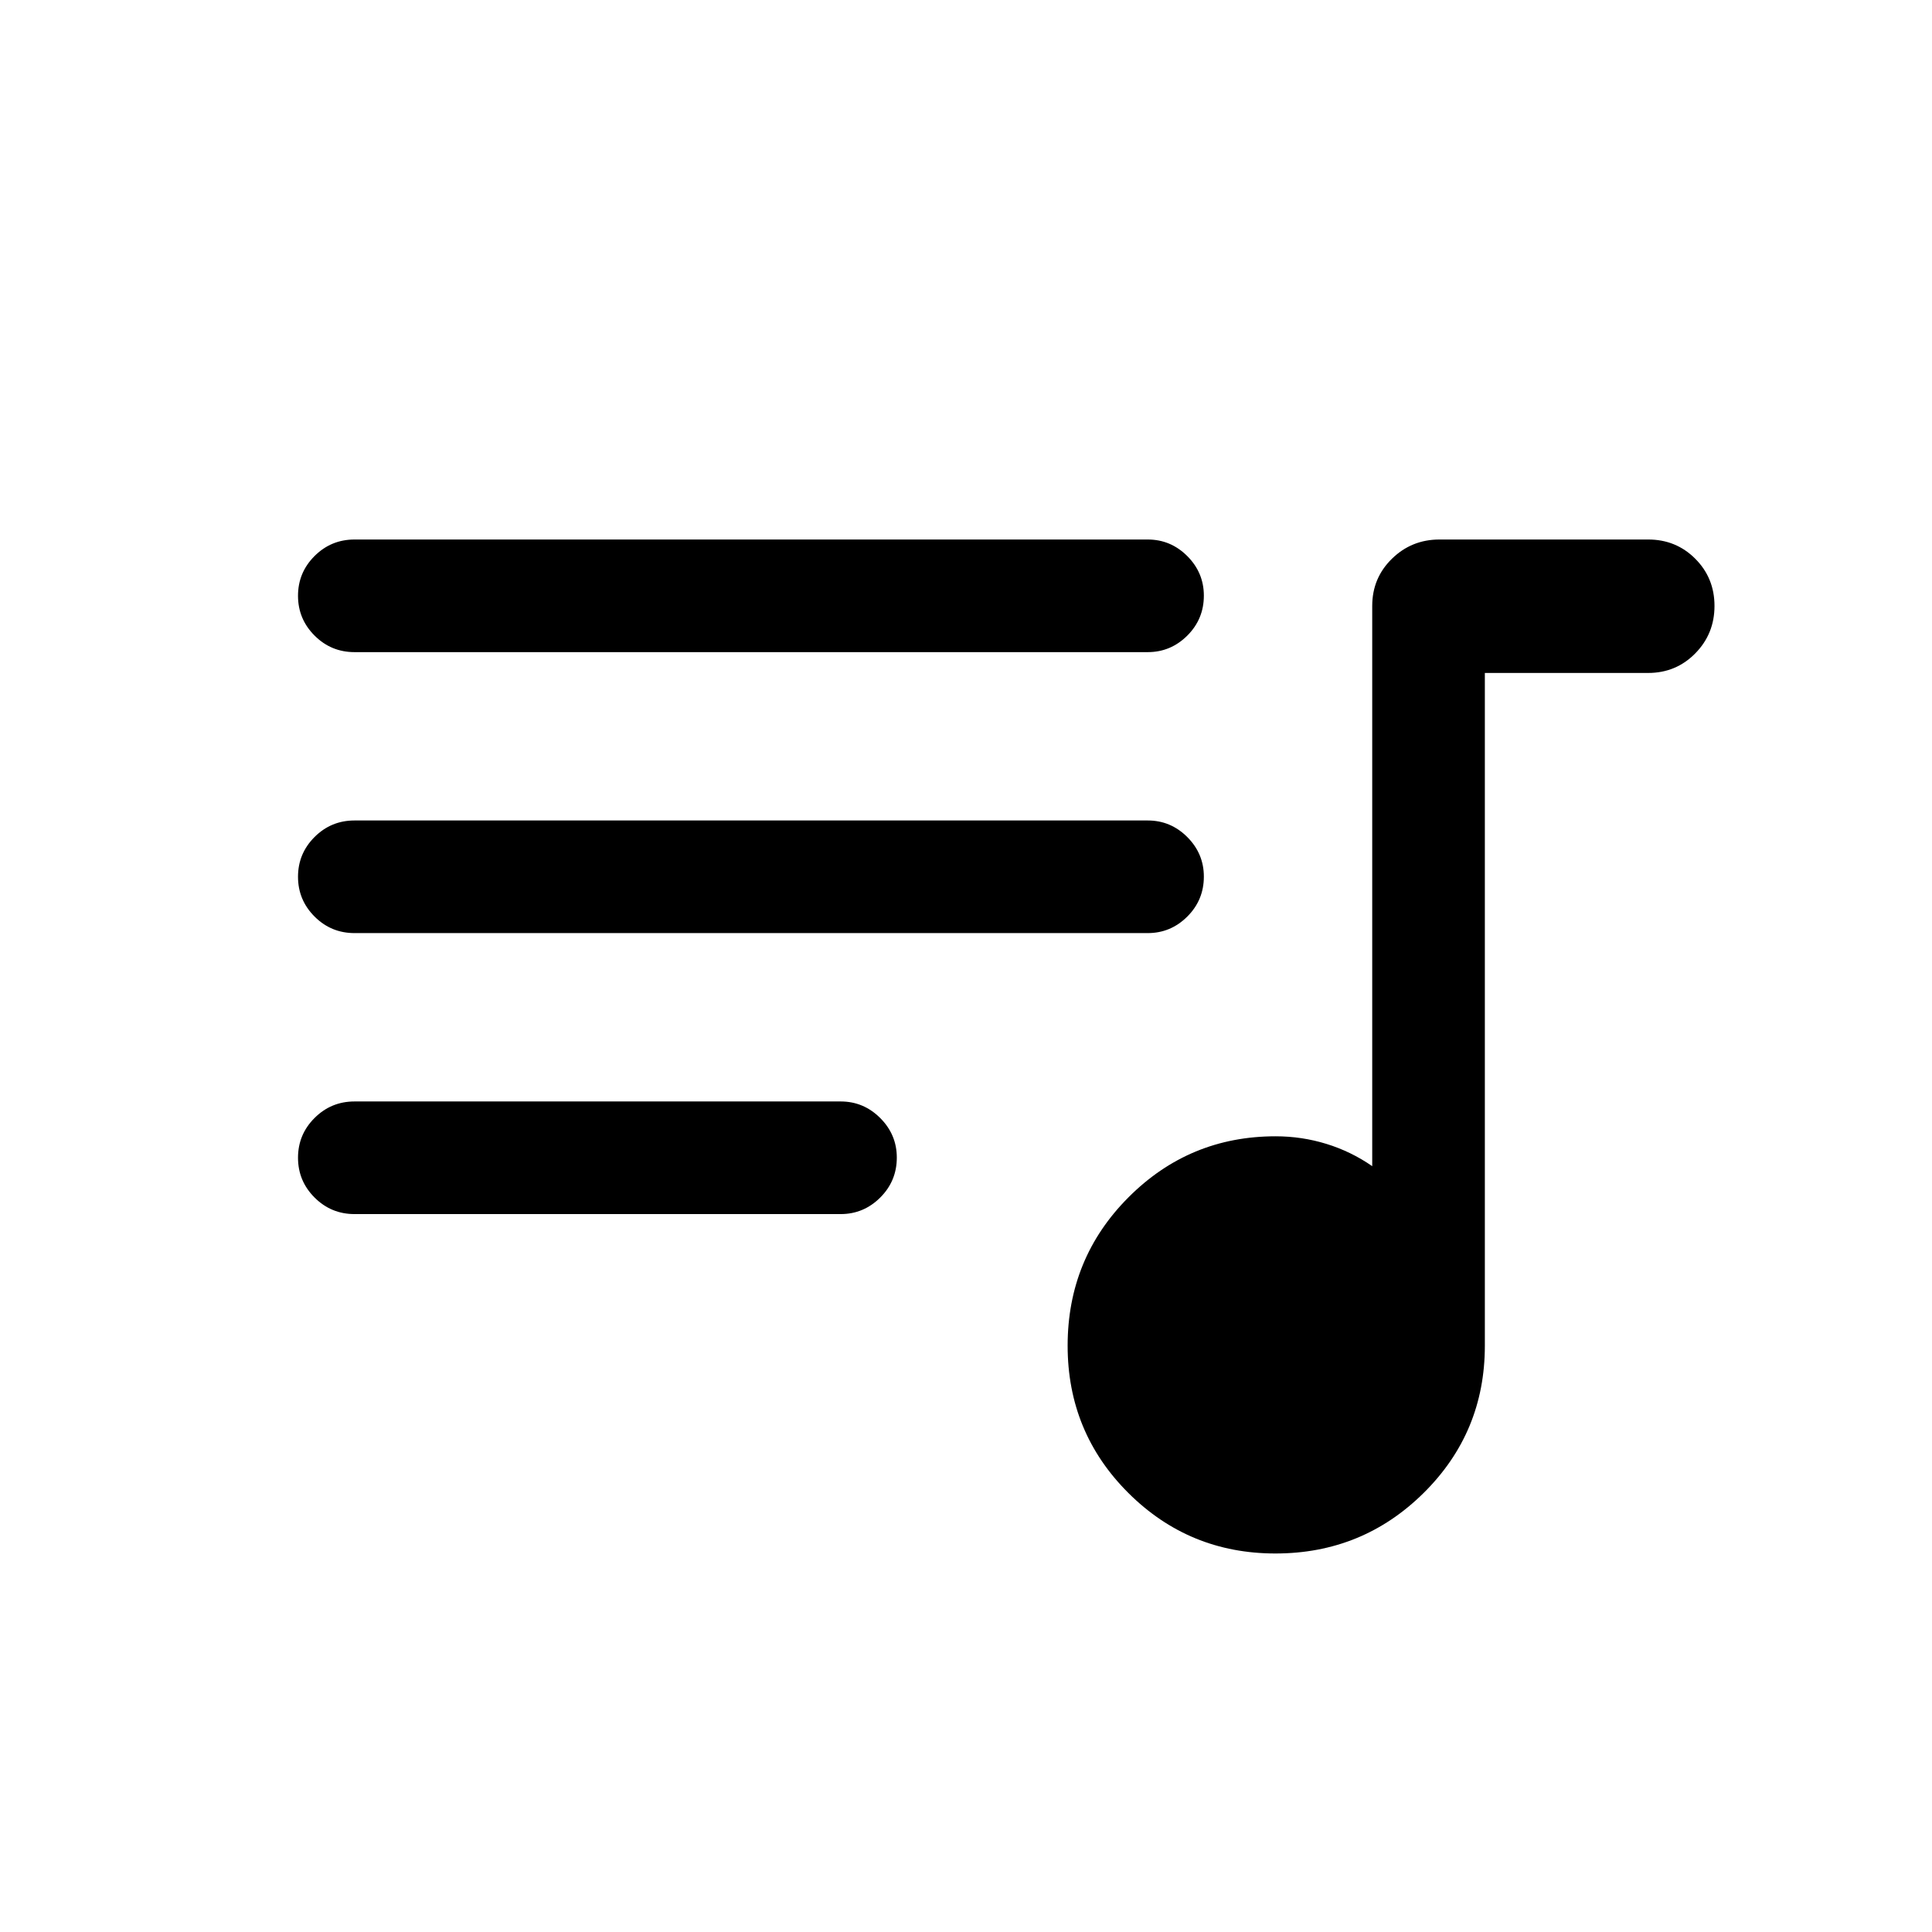 <svg xmlns="http://www.w3.org/2000/svg" height="24" viewBox="0 -960 960 960" width="24"><path d="M633.76-188.08q-42.89 0-73.08-30.07-30.18-30.08-30.18-73.19 0-43.42 30.25-73.73 30.24-30.31 73.1-30.31 12.99 0 25.22 3.77 12.24 3.76 22.78 11.07v-278.38q0-13.88 9.79-23.44 9.78-9.56 23.63-9.56h103.72q13.84 0 23.38 9.56 9.55 9.57 9.55 23.44 0 13.88-9.56 23.59-9.56 9.72-23.44 9.72h-81.11v334.32q0 43.04-30.41 73.13-30.41 30.08-73.64 30.08ZM176.15-356.73q-11.63 0-19.85-8.23-8.22-8.22-8.22-19.77 0-11.54 8.22-19.75t19.85-8.21h241.58q11.41 0 19.65 8.24 8.24 8.24 8.24 19.65 0 11.64-8.24 19.86-8.24 8.21-19.65 8.21H176.15Zm0-139.62q-11.63 0-19.85-8.22-8.22-8.23-8.22-19.77t8.22-19.76q8.22-8.21 19.85-8.21h394.16q11.41 0 19.65 8.24 8.23 8.24 8.23 19.66 0 11.64-8.23 19.85-8.24 8.21-19.65 8.21H176.15Zm0-139.61q-11.63 0-19.85-8.23-8.22-8.22-8.22-19.77 0-11.54 8.22-19.75t19.85-8.21h394.16q11.41 0 19.65 8.24 8.23 8.24 8.23 19.66 0 11.64-8.23 19.85-8.24 8.21-19.65 8.21H176.15Z"/></svg>